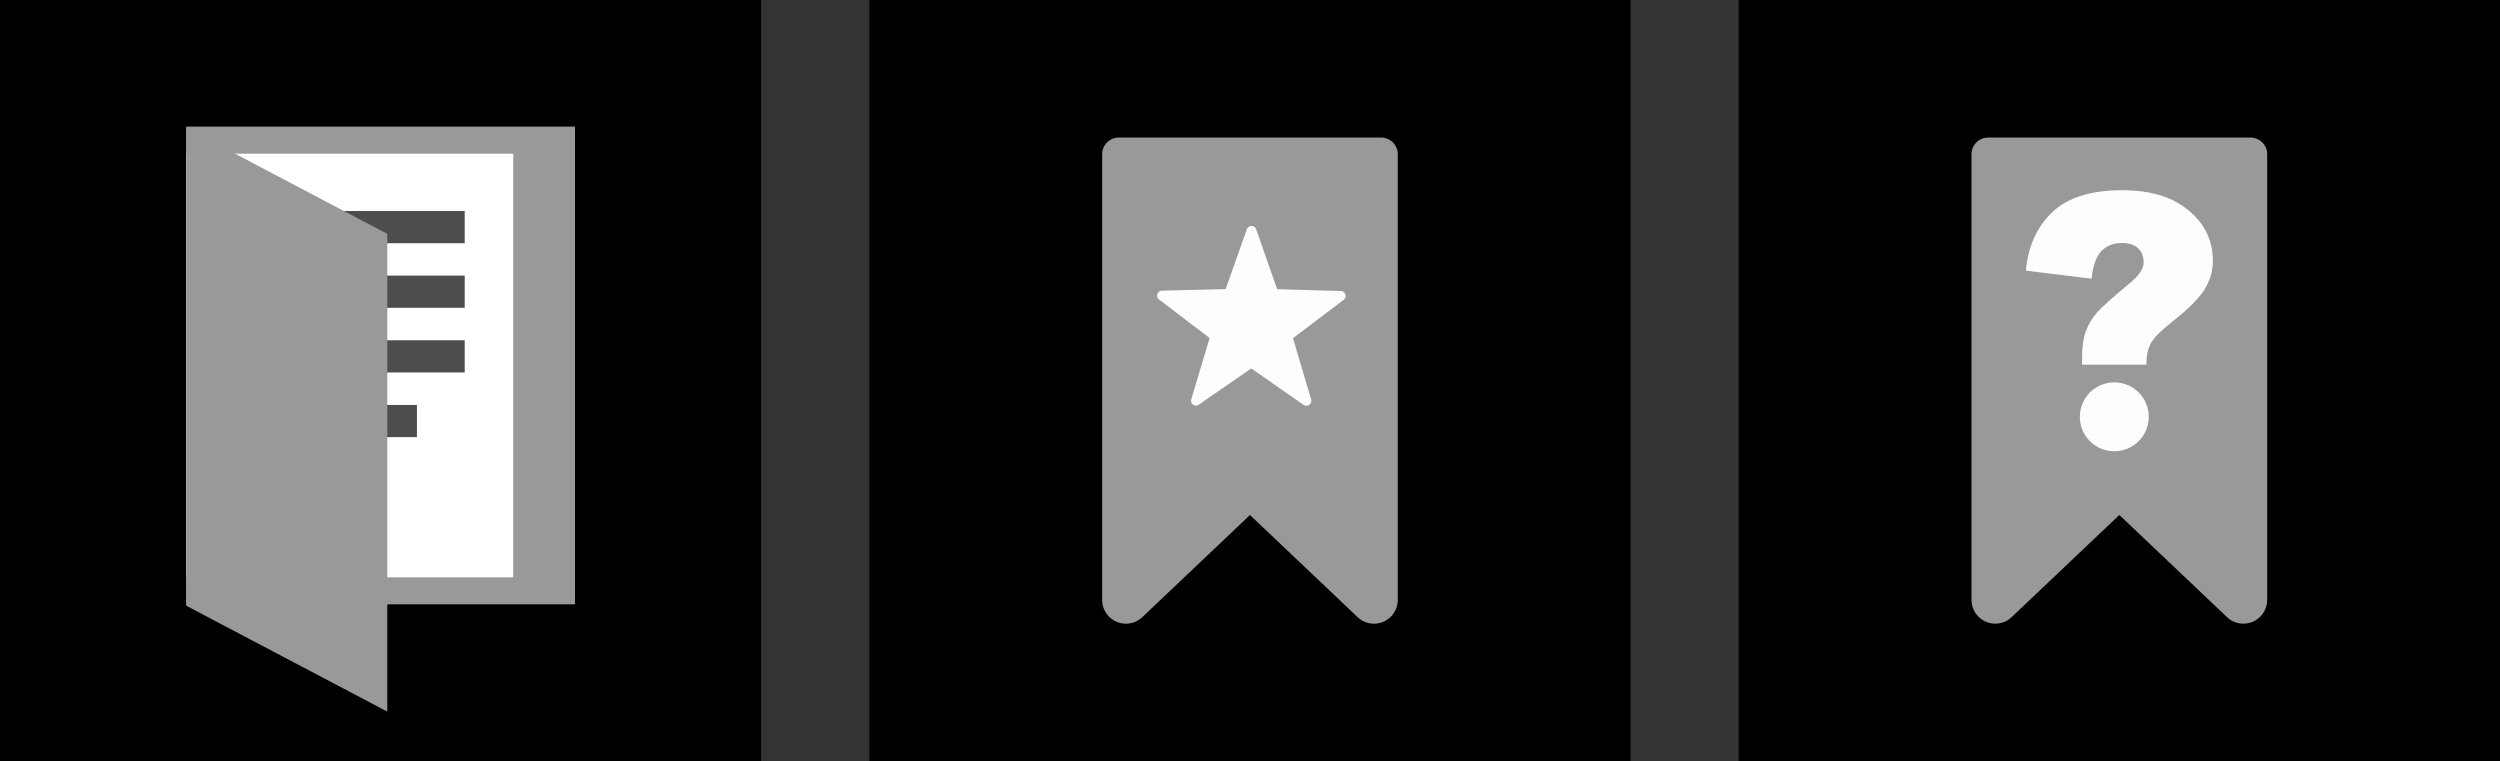 <?xml version="1.0" encoding="UTF-8" standalone="no"?>
<!-- Created with Inkscape (http://www.inkscape.org/) -->

<svg
   width="41.074mm"
   height="12.507mm"
   viewBox="-1 -1 41.074 12.507"
   version="1.1"
   id="svg1"
   inkscape:version="1.3-dev (d8f7c5b8, 2022-10-19)"
   sodipodi:docname="22dc_icone_livre_signet_ok.svg"
   xmlns:inkscape="http://www.inkscape.org/namespaces/inkscape"
   xmlns:sodipodi="http://sodipodi.sourceforge.net/DTD/sodipodi-0.dtd"
   xmlns="http://www.w3.org/2000/svg"
   xmlns:svg="http://www.w3.org/2000/svg">
  <rect x="-1" y="-1" width="41.074" height="12.507" fill="#333333" stroke="none"/>
  <sodipodi:namedview
     id="namedview1"
     pagecolor="#ffffff"
     bordercolor="#999999"
     borderopacity="1"
     inkscape:showpageshadow="0"
     inkscape:pageopacity="0"
     inkscape:pagecheckerboard="0"
     inkscape:deskcolor="#d1d1d1"
     inkscape:document-units="mm"
     showgrid="false"
     inkscape:zoom="8.6134246"
     inkscape:cx="93.574859"
     inkscape:cy="20.084926"
     inkscape:window-width="2400"
     inkscape:window-height="1272"
     inkscape:window-x="4792"
     inkscape:window-y="709"
     inkscape:window-maximized="1"
     inkscape:current-layer="layer1" />
  <defs
     id="defs1">
    <inkscape:path-effect
       effect="fillet_chamfer"
       id="path-effect43"
       is_visible="true"
       lpeversion="1"
       nodesatellites_param="F,0,1,1,0,2.192,0,1 @ F,0,1,1,0,2.192,0,1 @ F,0,0,1,0,7.273,0,1 @ F,0,0,1,0,0,0,1 @ F,0,0,1,0,7.273,0,1"
       unit="px"
       method="auto"
       mode="F"
       radius="0"
       chamfer_steps="1"
       flexible="false"
       use_knot_distance="true"
       apply_no_radius="true"
       apply_with_radius="true"
       only_selected="false"
       hide_knots="false" />
    <inkscape:path-effect
       effect="fillet_chamfer"
       id="path-effect45"
       is_visible="true"
       lpeversion="1"
       nodesatellites_param="F,0,1,1,0,1.836,0,1 @ F,0,0,1,0,0,0,1 @ F,0,1,1,0,1.836,0,1 @ F,0,0,1,0,0,0,1 @ F,0,1,1,0,1.836,0,1 @ F,0,0,1,0,0,0,1 @ F,0,0,1,0,1.836,0,1 @ F,0,0,1,0,0,0,1 @ F,0,1,1,0,1.836,0,1 @ F,0,0,1,0,0,0,1"
       unit="px"
       method="auto"
       mode="F"
       radius="0"
       chamfer_steps="1"
       flexible="false"
       use_knot_distance="true"
       apply_no_radius="true"
       apply_with_radius="true"
       only_selected="false"
       hide_knots="false" />
  </defs>
  <g
     inkscape:label="Calque 1"
     inkscape:groupmode="layer"
     id="layer1"
     transform="translate(-83.923,-98.236)">
    <g
       id="g42"
       transform="translate(40.413,-86.351)"
       style="stroke:none">
      <path
         id="rect40"
         style="display:inline;vector-effect:none;stroke-width:0.276;paint-order:markers stroke fill;stop-color:#000000"
         d="m 56.793,183.587 h 12.507 v 12.507 H 56.793 Z" />
      <g
         id="g41"
         transform="matrix(0.125,0,0,0.125,30.942,172.36)"
         style="stroke:none">
        <path
           id="path40"
           style="fill:#999999;fill-opacity:1;stroke:none;stroke-width:0.25;stroke-linecap:round;stroke-linejoin:round;stroke-opacity:0.98;paint-order:fill markers stroke;stop-color:#000000"
           d="m 239.6,107.894 h 34.47 a 2.192,2.192 45 0 1 2.192,2.192 v 58.58 a 3.125,3.125 156.746 0 1 -5.276,2.267 l -14.151,-13.425 -14.151,13.425 a 3.125,3.125 23.254 0 1 -5.276,-2.267 v -58.58 a 2.192,2.192 135 0 1 2.192,-2.192 z"
           sodipodi:nodetypes="cccccc" />
        <path
           id="path41"
           style="fill:#ffffff;fill-opacity:0.98;stroke:none;stroke-width:4.233;stroke-linecap:round;stroke-linejoin:round;stroke-dasharray:none;stroke-opacity:1;paint-order:markers stroke fill;stop-color:#000000"
           inkscape:transform-center-x="-1.0802147"
           inkscape:transform-center-y="-1.1660055"
           d="m 263.887,143.033 -6.882,-4.794 -6.9,4.769 a 0.644,0.644 36.023 0 1 -0.983,-0.715 l 2.413,-8.044 -6.643,-5.07 a 0.646,0.646 107.971 0 1 0.376,-1.159 l 8.371,-0.206 2.789,-7.868 a 0.647,0.647 0.104 0 1 1.221,0.002 l 2.76,7.878 8.37,0.236 a 0.646,0.646 72.238 0 1 0.372,1.16 l -6.661,5.045 2.383,8.052 a 0.644,0.644 144.187 0 1 -0.985,0.711 z"
           sodipodi:nodetypes="ccccccccccc" />
      </g>
    </g>
    <g
       id="g18"
       transform="translate(25.657,-71.839)">
      <rect
         style="font-variation-settings:normal;display:inline;fill:#000000;fill-opacity:1;stroke:none;stroke-width:0.276;stroke-linecap:butt;stroke-linejoin:miter;stroke-miterlimit:4;stroke-dasharray:none;stroke-dashoffset:0;stroke-opacity:1;paint-order:markers stroke fill;stop-color:#000000"
         id="rect10"
         width="12.507"
         height="12.507"
         x="85.833"
         y="169.075" />
      <path
         id="path40-9"
         style="fill:#999999;fill-opacity:1;stroke:none;stroke-width:0.031;stroke-linecap:round;stroke-linejoin:round;stroke-opacity:0.98;paint-order:fill markers stroke;stop-color:#000000"
         d="m 89.932,171.335 h 4.309 a 0.274,0.274 0 0 1 0.274,0.274 v 7.322 a 0.391,0.391 0 0 1 -0.66,0.283 l -1.769,-1.678 -1.769,1.678 a 0.391,0.391 0 0 1 -0.66,-0.283 v -7.322 a 0.274,0.274 0 0 1 0.274,-0.274 z"
         sodipodi:nodetypes="cccccc" />
      <path
         d="m 92.53,175.066 h -1.057 v -0.106 q 0,-0.27 0.061,-0.437 0.061,-0.17 0.181,-0.309 0.122,-0.139 0.545,-0.489 0.225,-0.184 0.225,-0.336 0,-0.153 -0.092,-0.236 -0.089,-0.086 -0.272,-0.086 -0.197,0 -0.328,0.131 -0.128,0.131 -0.164,0.456 l -1.079,-0.133 q 0.056,-0.595 0.431,-0.957 0.378,-0.364 1.157,-0.364 0.606,0 0.979,0.253 0.506,0.342 0.506,0.912 0,0.236 -0.131,0.456 -0.131,0.22 -0.534,0.537 -0.281,0.222 -0.356,0.359 -0.072,0.133 -0.072,0.35 z"
         id="path11"
         style="font-weight:900;font-size:8.436px;line-height:1.25;font-family:arial;-inkscape-font-specification:'arial Heavy';text-align:center;white-space:pre;fill:#fdfdfd;stroke-width:1.068;stroke-linecap:round;stroke-linejoin:round;paint-order:markers stroke fill" />
      <circle
         style="fill:#fdfdfd;fill-opacity:1;stroke-width:0.41;stroke-linecap:round;stroke-linejoin:round;paint-order:markers stroke fill;stop-color:#000000"
         id="path13"
         cx="92.003"
         cy="175.923"
         r="0.566" />
    </g>
    <g
       id="g226"
       transform="translate(31.432,-86.351)">
      <path
         id="rect219"
         style="vector-effect:none;stroke-width:0.276;paint-order:markers stroke fill;stop-color:#000000"
         d="m 51.49,183.587 h 12.507 v 12.507 H 51.49 Z" />
      <g
         id="g235"
         transform="translate(0,0.423)">
        <path
           id="rect220"
           style="fill:#999999;stroke-width:0.738;stroke-linecap:square;paint-order:fill markers stroke"
           d="m 54.55,185.244 h 6.388 v 7.849 h -6.388 z" />
        <path
           id="rect221"
           style="fill:#ffffff;stroke-width:0.637;stroke-linecap:square;paint-order:fill markers stroke"
           d="m 54.55,185.689 h 5.373 v 6.96 h -5.373 z" />
        <path
           id="path58-7-0-0-6"
           style="fill:#999999;fill-opacity:1;stroke:#4d4d4d;stroke-width:0.529;stroke-linecap:butt;stroke-linejoin:bevel;stroke-opacity:1;paint-order:fill markers stroke;stop-color:#000000"
           d="m 58.341,190.081 -2.711,2e-5 m 3.496,-1.062 -3.496,2e-5 m 3.496,-1.062 -3.496,2e-5 m 3.496,-1.062 -3.496,1e-5" />
        <path
           id="rect226"
           style="fill:#999999;stroke-width:0.564;stroke-linecap:square;paint-order:fill markers stroke"
           transform="matrix(0.885,0.466,0,1,0,0)"
           d="m 61.639,156.543 h 3.733 v 7.849 h -3.733 z" />
      </g>
    </g>
  </g>
</svg>
